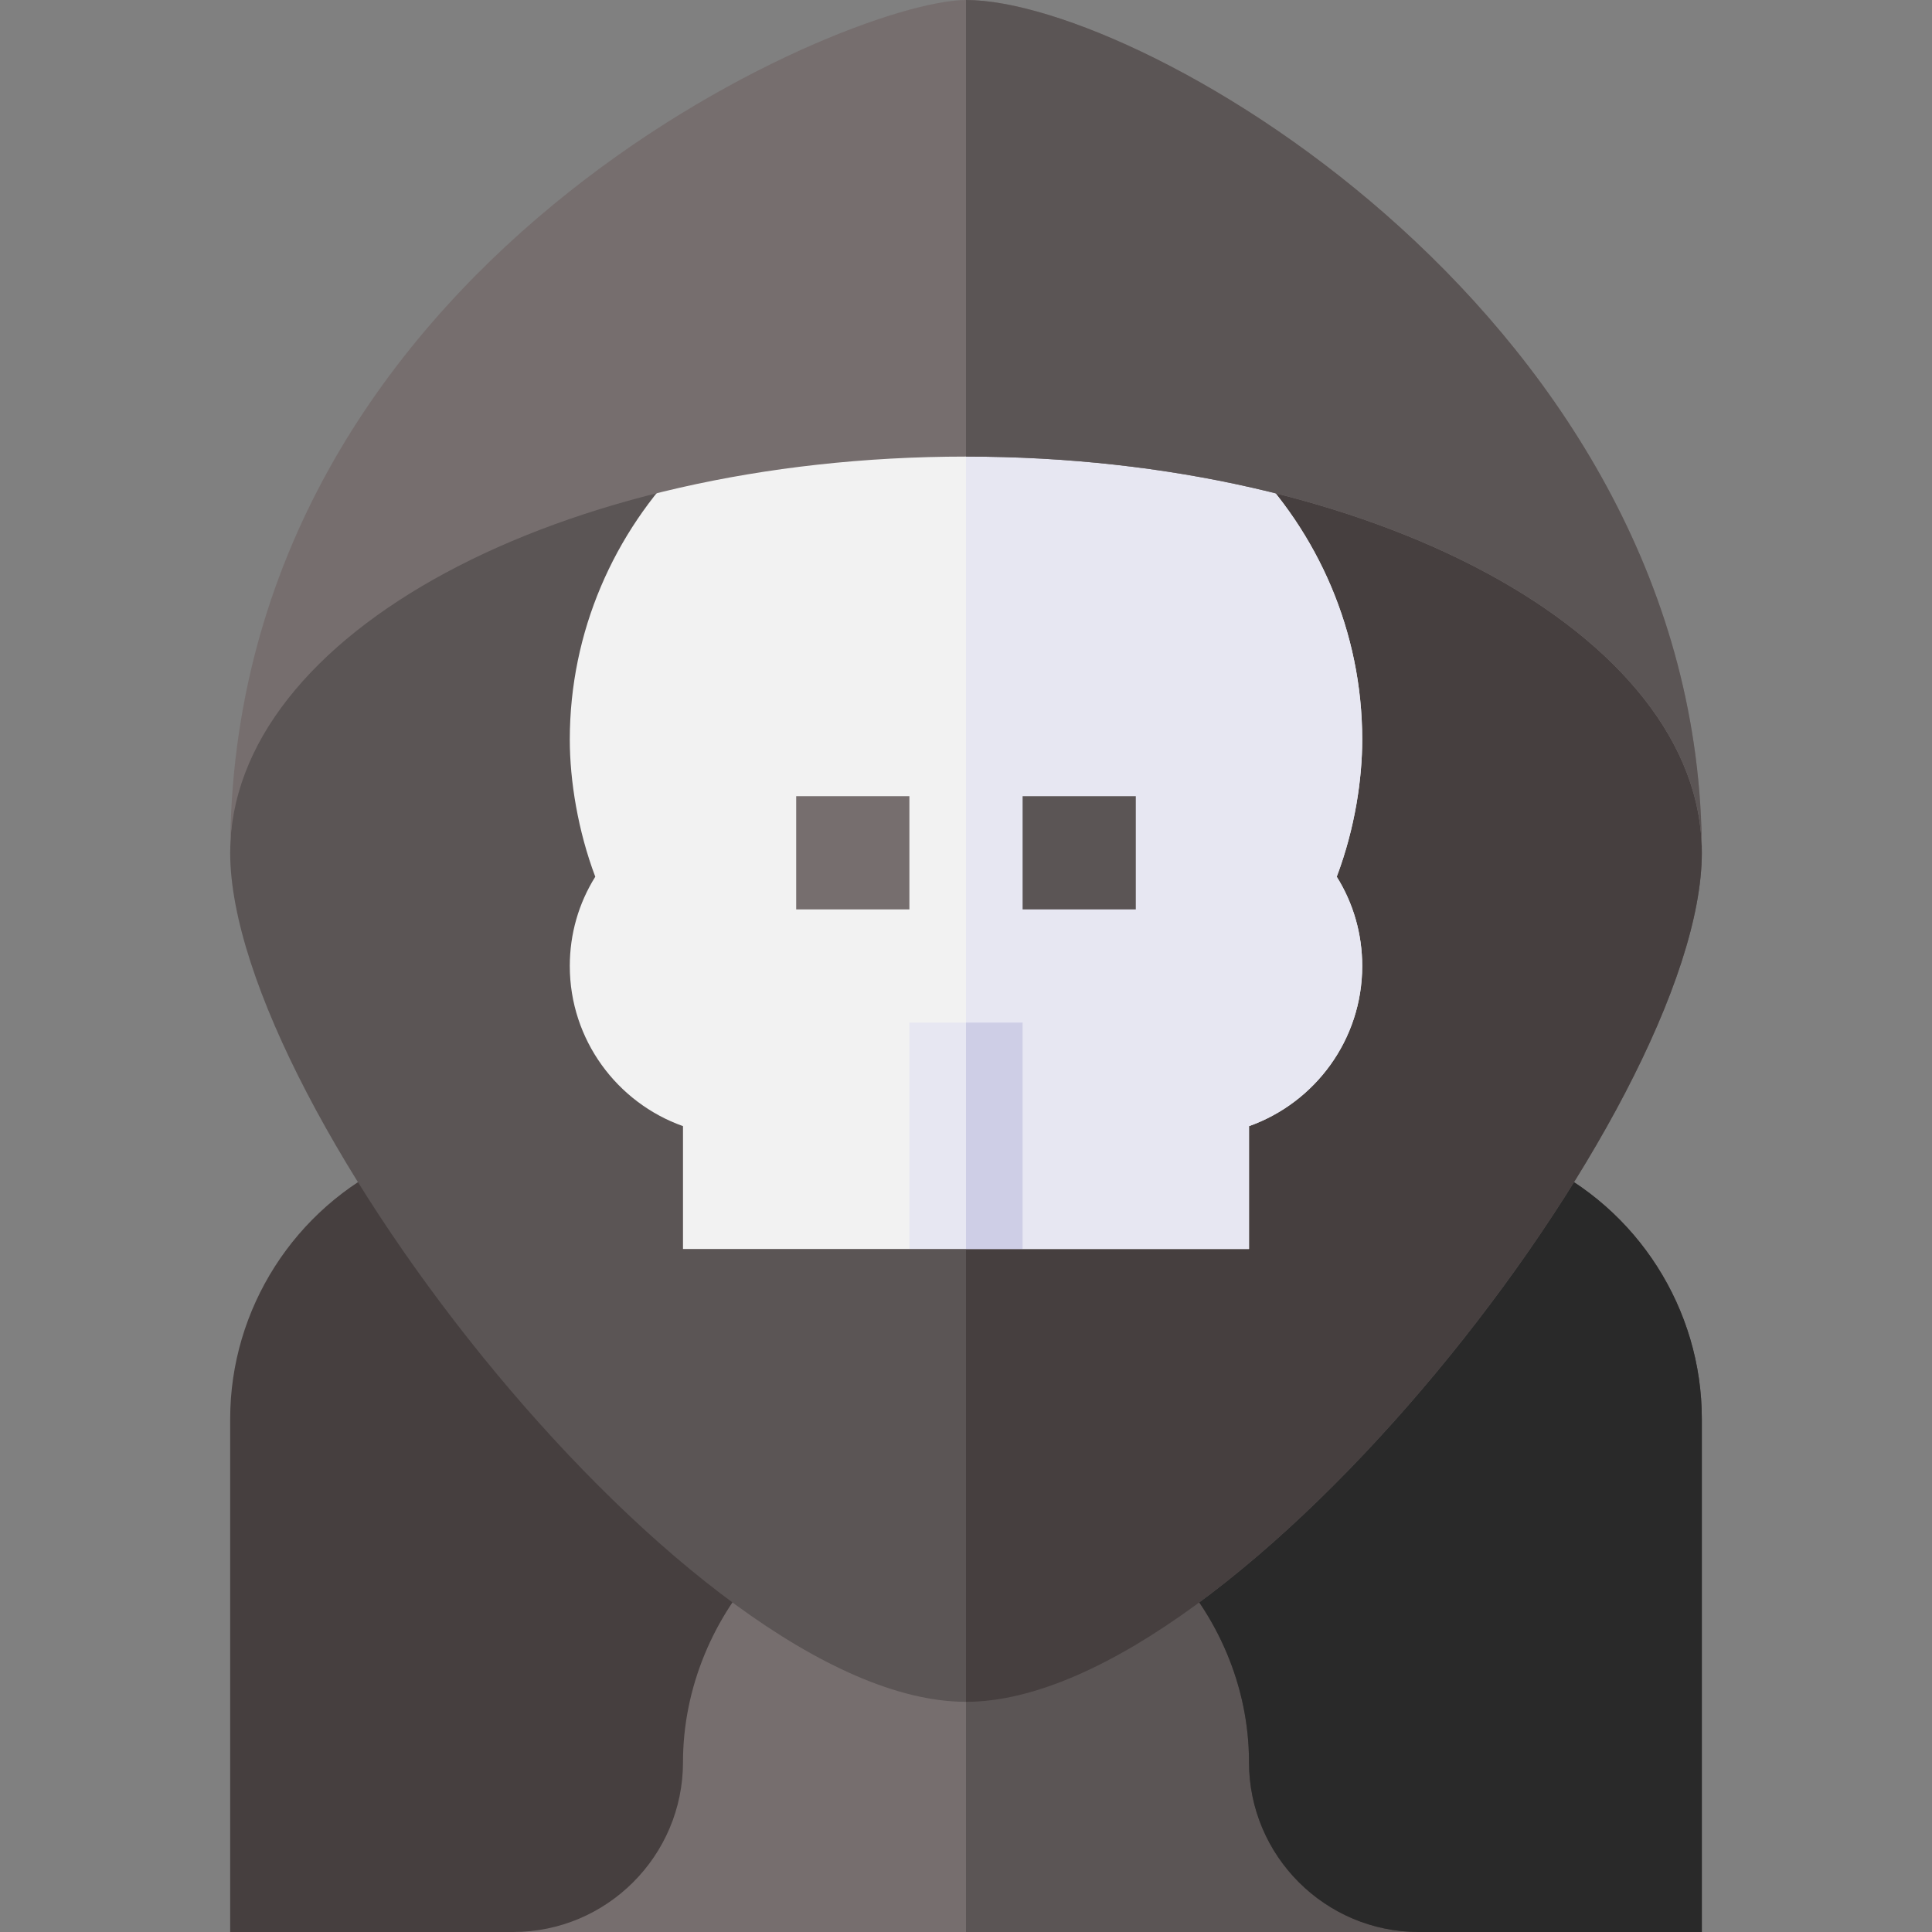 <svg id="Capa_1" enable-background="new 0 0 512 512" height="512" viewBox="0 0 512 512" width="512" xmlns="http://www.w3.org/2000/svg"><rect x="0" y="0" width="512" height="512" fill="#808080" stroke="none"/><path d="m256 361h-135l15 151h120 120l15-151z" fill="#766e6e"/><path d="m391 361h-135v151h120z" fill="#5b5555"/><path d="m407.494 307.914h-151.494-151.494c-26.426 12.246-43.506 38.965-43.506 68.086v136h75c24.814 0 45-20.186 45-45 0-39.404 32.247-76 75-76 41.362 0 75 35.585 75 76 0 24.814 20.186 45 45 45h75v-136c0-29.121-17.08-55.84-43.506-68.086z" fill="#463f3f"/><path d="m331 467c0 24.814 20.186 45 45 45h75v-136c0-29.121-17.08-55.84-43.506-68.086h-151.494v83.086c41.362 0 75 35.585 75 76z" fill="#292929"/><path d="m426.823 160.357c-33.21-32.383-97.257-69.357-170.823-69.357-80.775 0-150.075 41.494-179.676 79.167-9.867 12.558-15.324 41.357-15.324 55.833 0 67.335 122.607 225 195 225 72.078 0 195-157.449 195-225 0-18.351-8.769-50.618-24.177-65.643z" fill="#5b5555"/><path d="m451 226c0-18.351-8.769-50.618-24.177-65.643-33.21-32.383-97.257-69.357-170.823-69.357v360c72.078 0 195-157.449 195-225z" fill="#463f3f"/><path d="m361 196c0-57.305-46.956-105-105-105-58.088 0-105 47.792-105 105 0 10.948 2.181 24.236 6.753 36.343-4.409 7.046-6.753 15.176-6.753 23.657 0 19.556 12.539 36.24 30 42.437v32.563h60l15-30 15 30h60v-32.563c17.461-6.196 30-22.881 30-42.437 0-8.481-2.344-16.611-6.753-23.657 4.933-13.065 6.753-26.171 6.753-36.343z" fill="#f2f2f2"/><path d="m331 331v-32.563c17.461-6.196 30-22.881 30-42.437 0-8.481-2.344-16.611-6.753-23.657 4.933-13.065 6.753-26.171 6.753-36.343 0-57.305-46.956-105-105-105v210l15 30z" fill="#e7e7f2"/><path d="m211 211h30v30h-30z" fill="#766e6e"/><path d="m271 211h30v30h-30z" fill="#5b5555"/><path d="m256 0c-31.8 0-195 69.399-195 226 0-57.9 87.299-105 195-105s195 47.1 195 105c0-140.4-147.9-226-195-226z" fill="#766e6e"/><path d="m451 226c0-140.4-147.9-226-195-226v121c107.701 0 195 47.1 195 105z" fill="#5b5555"/><path d="m256 271h-15v60h15 15v-60z" fill="#e7e7f2"/><path d="m256 271h15v60h-15z" fill="#cecee6"/></svg>